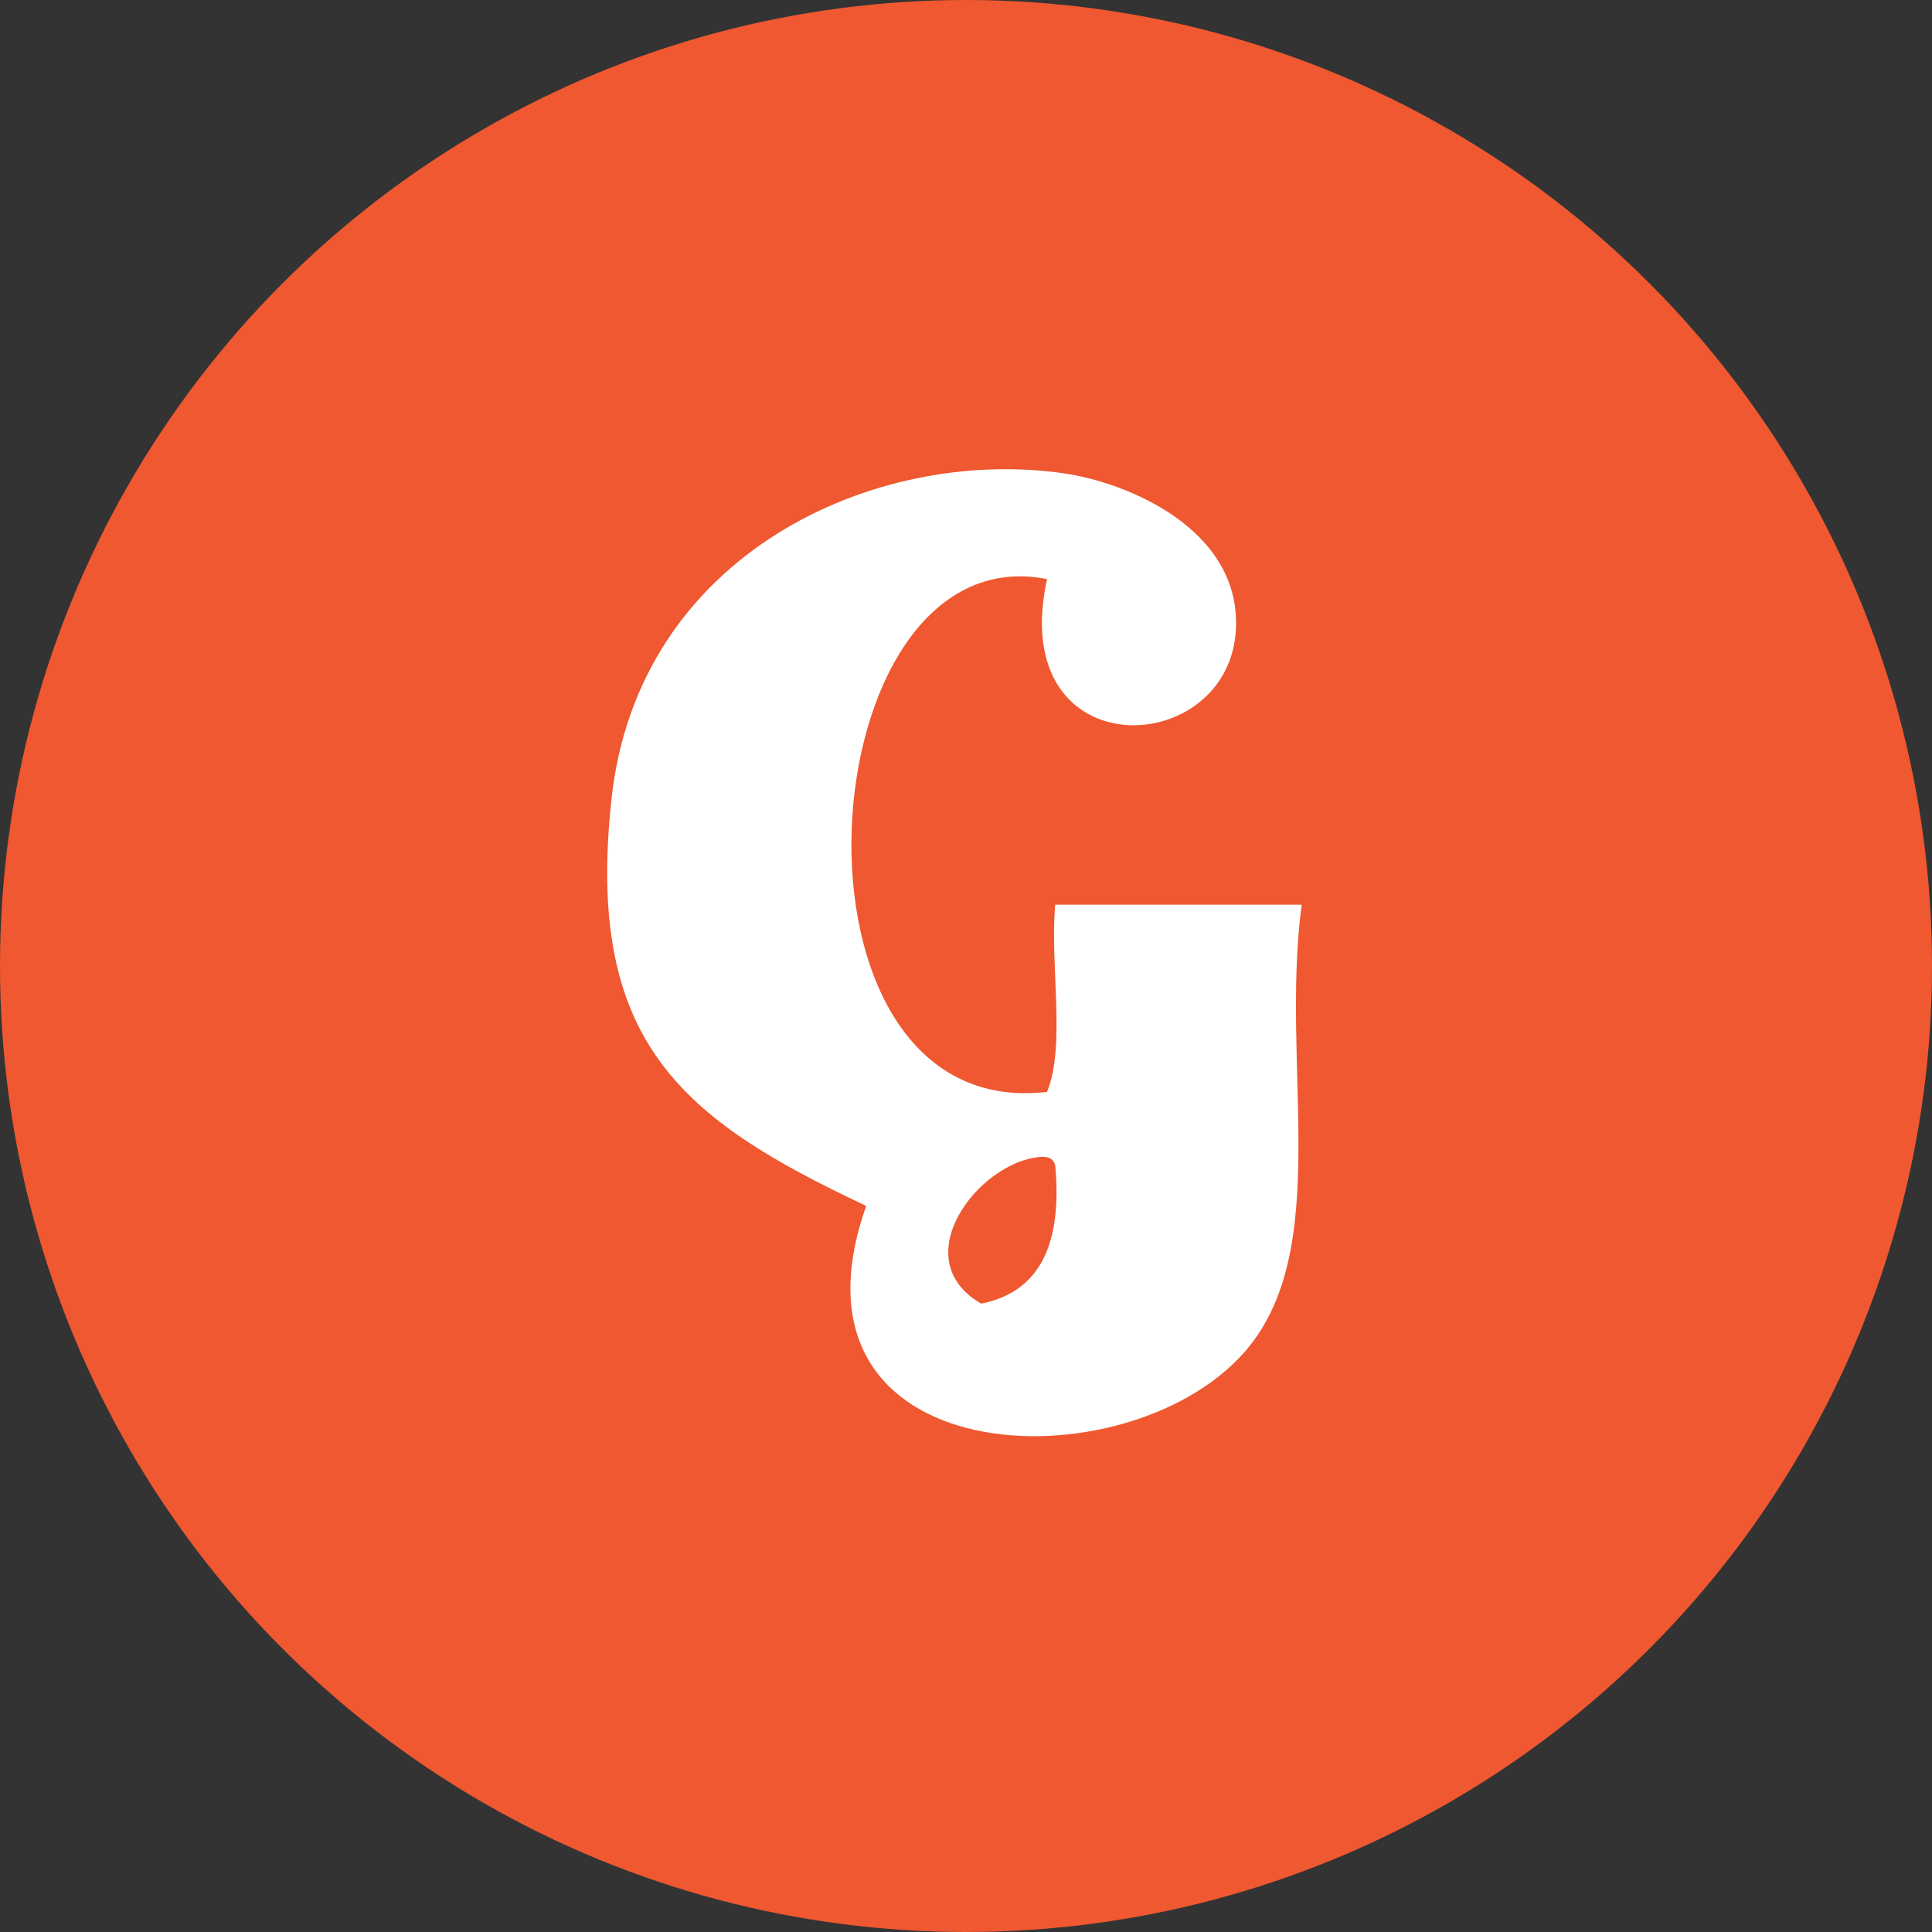 <?xml version="1.0" encoding="UTF-8"?>
<svg width="70px" height="70px" viewBox="0 0 70 70" version="1.1" xmlns="http://www.w3.org/2000/svg" xmlns:xlink="http://www.w3.org/1999/xlink">
    <rect x="0" y="0" width="70" height="70" fill="#333333" stroke="none"/>
    <!-- Generator: Sketch 46.2 (44496) - http://www.bohemiancoding.com/sketch -->
    <title>Gowalla</title>
    <desc>Created with Sketch.</desc>
    <defs></defs>
    <g id="Icons" stroke="none" stroke-width="1" fill="none" fill-rule="evenodd">
        <g transform="translate(-839, -508)" id="Icon-Set">
            <g transform="translate(69, 66)">
                <g id="Gowalla" transform="translate(770, 442)">
                    <circle id="Oval-1-Copy-46" fill="#EF5830" cx="35" cy="35" r="35"></circle>
                    <path d="M37.636,41.923 C37.982,41.875 38.166,41.989 38.232,42.219 C38.492,45.032 37.703,46.807 35.551,47.233 C32.781,45.636 35.404,42.153 37.636,41.923 M44.782,22.75 C44.922,19.146 40.814,17.472 38.529,17.147 C31.694,16.171 23.122,20.059 22.156,28.945 C21.197,37.769 24.704,40.55 31.384,43.692 C27.974,53.361 40.744,53.906 45.078,49.002 C48.327,45.327 46.377,38.67 47.162,32.779 L38.232,32.779 C38.035,34.946 38.625,37.889 37.935,39.562 C27.814,40.741 29.183,19.26 37.935,20.981 C36.433,27.897 44.592,27.555 44.782,22.75" id="Fill-97" fill="#FFFFFF"></path>
                </g>
            </g>
        </g>
    </g>
</svg>